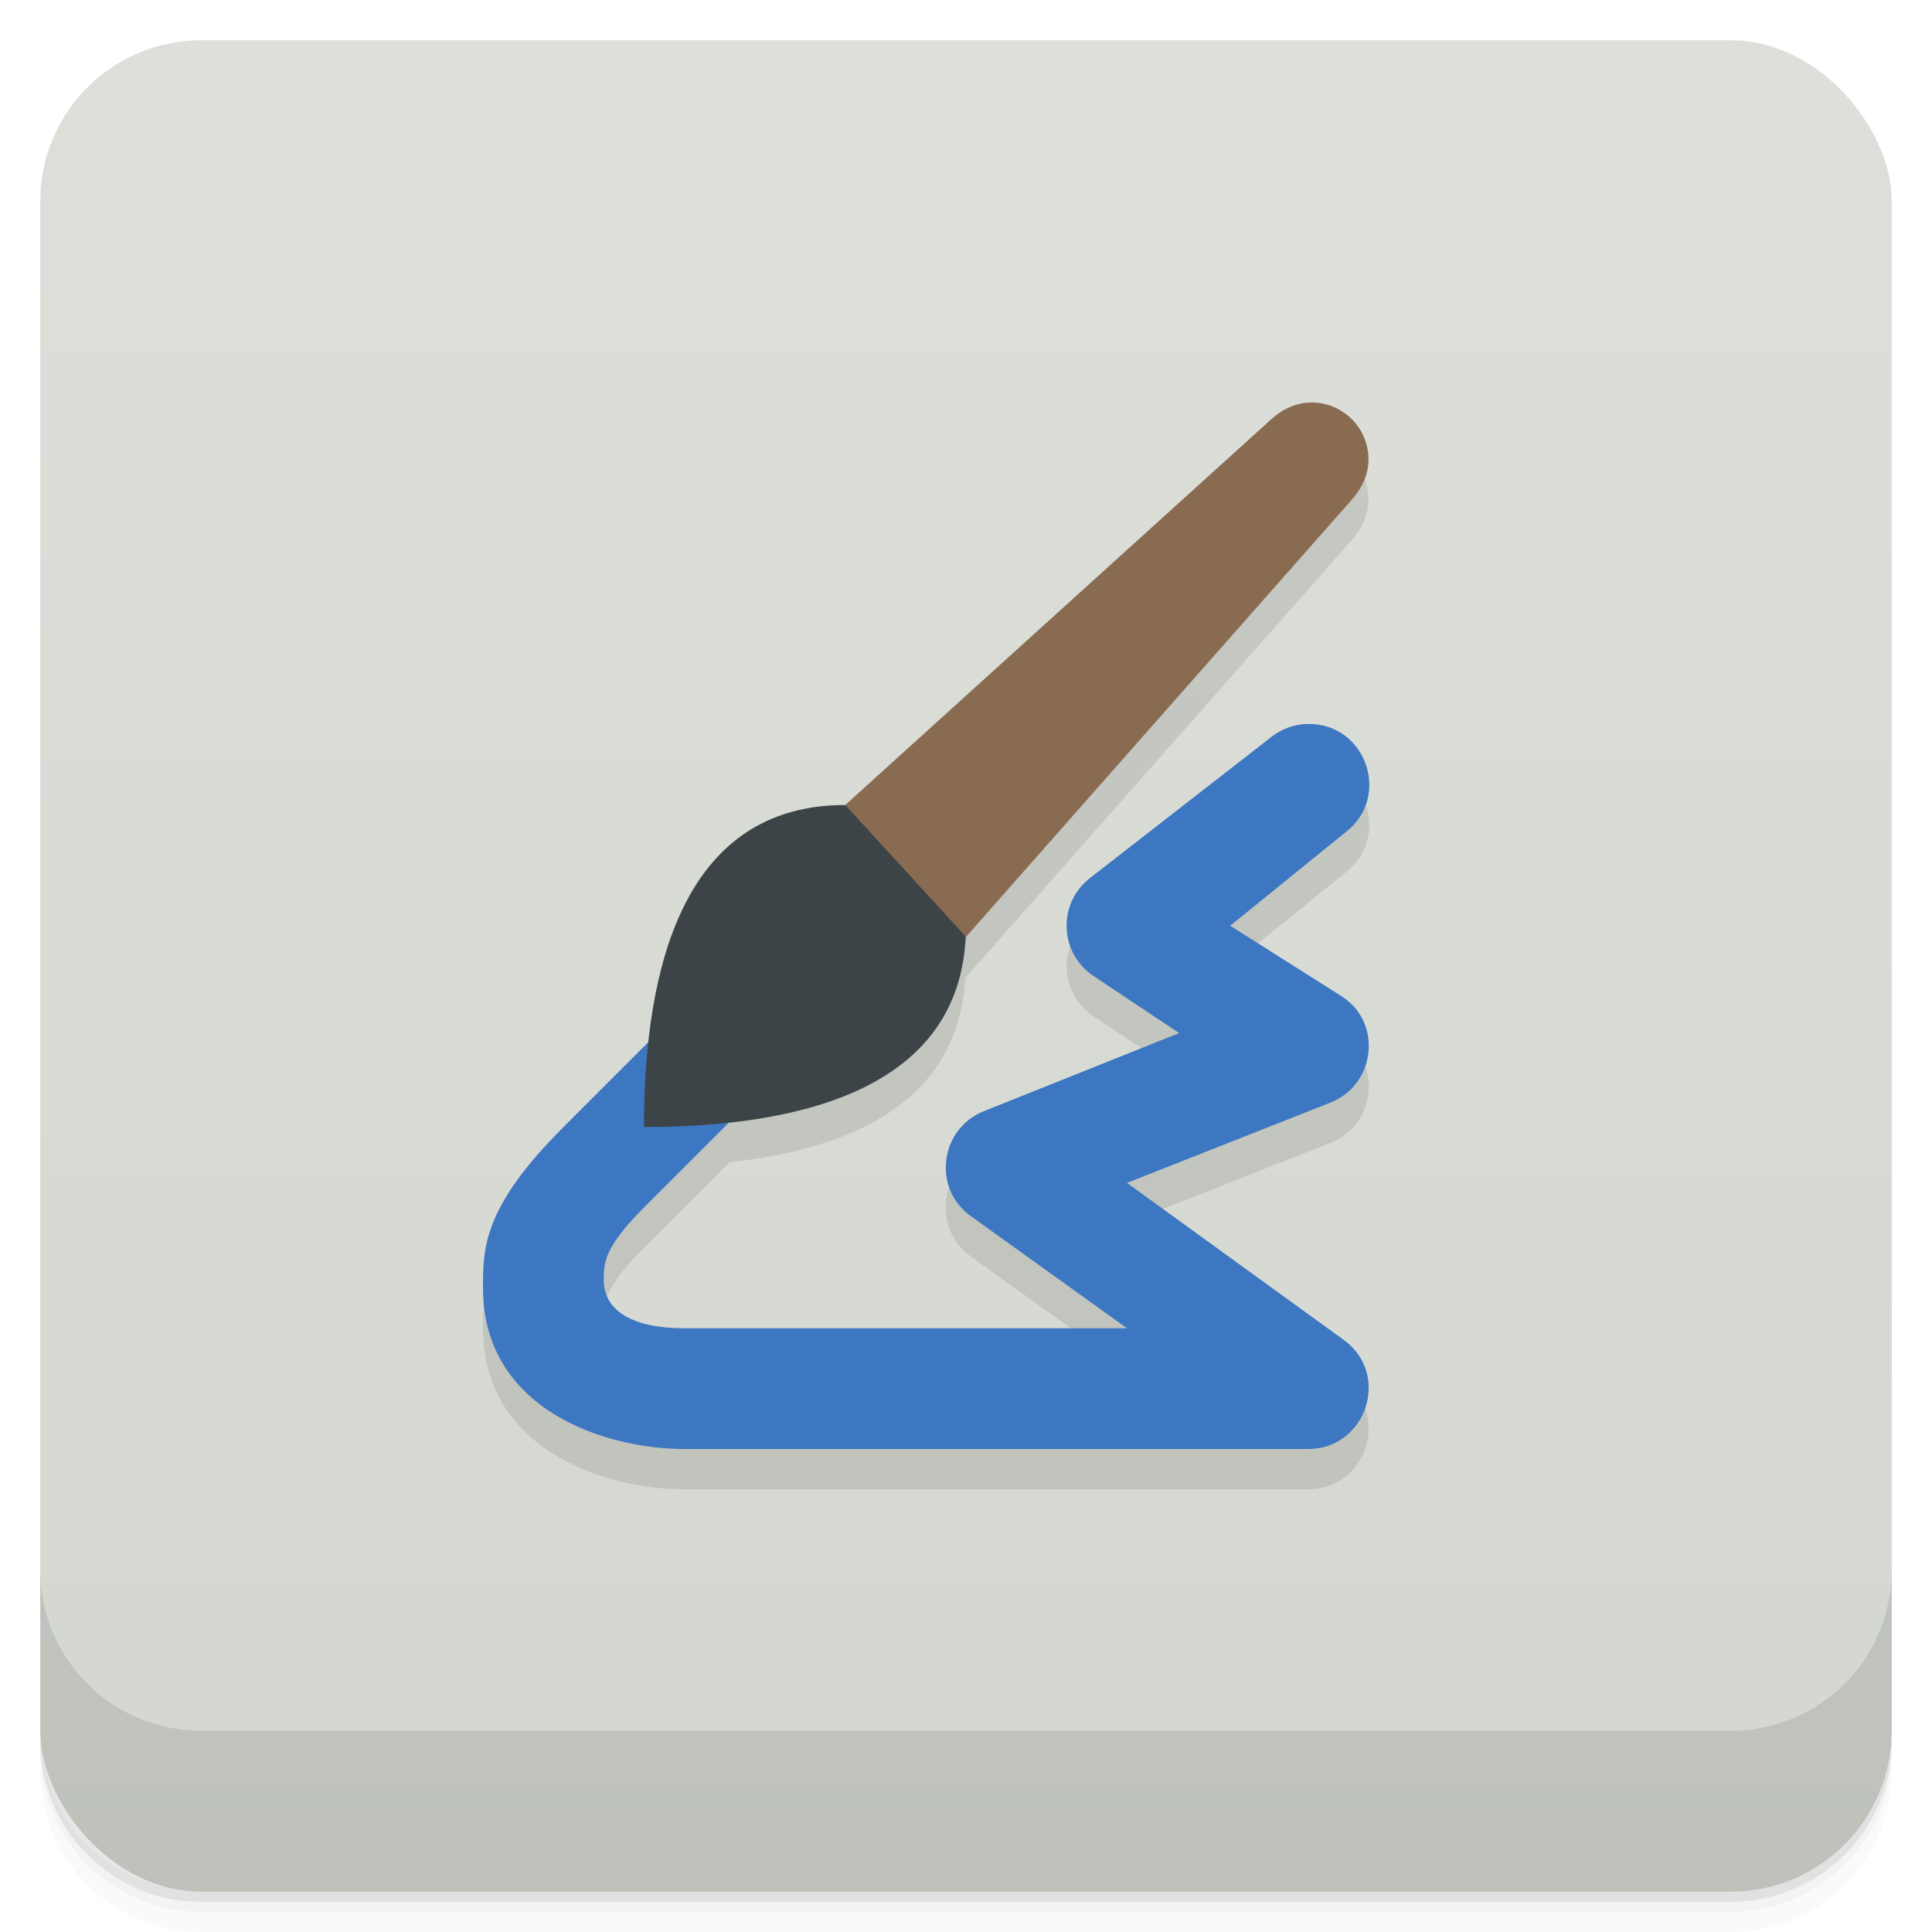 <svg version="1.1" viewBox="0 0 48 48" xmlns="http://www.w3.org/2000/svg">
 <defs>
  <linearGradient id="bg" x2="0" y1="1" y2="47" gradientUnits="userSpaceOnUse">
   <stop style="stop-color:#dde0da" offset="0"/>
   <stop style="stop-color:#d3d7cf" offset="1"/>
  </linearGradient>
 </defs>
 <path d="m1 43v0.25c0 2.216 1.784 4 4 4h38c2.216 0 4-1.784 4-4v-0.25c0 2.216-1.784 4-4 4h-38c-2.216 0-4-1.784-4-4zm0 0.5v0.5c0 2.216 1.784 4 4 4h38c2.216 0 4-1.784 4-4v-0.5c0 2.216-1.784 4-4 4h-38c-2.216 0-4-1.784-4-4z" style="opacity:.02"/>
 <path d="m1 43.25v0.25c0 2.216 1.784 4 4 4h38c2.216 0 4-1.784 4-4v-0.25c0 2.216-1.784 4-4 4h-38c-2.216 0-4-1.784-4-4z" style="opacity:.05"/>
 <path d="m1 43v0.25c0 2.216 1.784 4 4 4h38c2.216 0 4-1.784 4-4v-0.25c0 2.216-1.784 4-4 4h-38c-2.216 0-4-1.784-4-4z" style="opacity:.1"/>
 <rect x="1" y="1" width="46" height="46" rx="4" style="fill:url(#bg)"/>
 <path d="m1 39v4c0 2.216 1.784 4 4 4h38c2.216 0 4-1.784 4-4v-4c0 2.216-1.784 4-4 4h-38c-2.216 0-4-1.784-4-4z" style="opacity:.1"/>
 <path d="m32.586 11c-0.39 0-0.732 0.171-1 0.414l-10.586 9.586c-3.281 0-4.527 2.7-4.875 5.875l-2.125 2.125c-2 2-2 3-2 4 0 3 3 4 5 4h15.5c1.448 0 2.06-1.859 0.887-2.709l-5.387-3.902 5.057-1.996c1.123-0.443 1.296-1.995 0.275-2.641l-2.768-1.752 2.857-2.316c1.153-0.87 0.53-2.707-0.914-2.697-0.338 0.002-0.666 0.118-0.93 0.33l-4.5 3.5c-0.808 0.628-0.762 1.864 0.09 2.432l2.127 1.418-4.852 1.941c-1.092 0.437-1.286 1.915-0.33 2.602l3.887 2.791h-11c-1.27 0-2-0.425-2-1.199 0-0.415 0-0.801 1-1.801l2.125-2.125c3.087-0.338 5.714-1.533 5.857-4.615l0.018 0.018 9.586-10.863c0.239-0.271 0.414-0.61 0.414-1 1e-6 -0.781-0.633-1.414-1.414-1.414z" style="color:#000000;opacity:.1"/>
 <path d="m32.508 17.986c-0.338 0.002-0.666 0.118-0.93 0.33l-4.5 3.5c-0.808 0.628-0.762 1.864 0.09 2.432l2.127 1.418-4.852 1.941c-1.092 0.437-1.286 1.915-0.33 2.602l3.887 2.791h-11c-1.27 0-2-0.425-2-1.199 0-0.415 0-0.801 1-1.801l3-3-2-2-3 3c-2 2-2 3-2 4 0 3 3 4 5 4h15.5c1.448 0 2.06-1.859 0.887-2.709l-5.387-3.902 5.057-1.996c1.123-0.443 1.296-1.995 0.275-2.641l-2.768-1.752 2.857-2.316c1.153-0.87 0.53-2.707-0.914-2.697z" style="fill:#3d77c2"/>
 <path d="m16 28c0-4 1-8 5-8h3v3c0 4-4 5-8 5z" style="fill:#3c4448"/>
 <path d="m32.586 10c-0.39 0-0.732 0.171-1 0.414l-10.586 9.586 3 3.276 9.586-10.862c0.239-0.271 0.414-0.61 0.414-1 1e-6 -0.781-0.633-1.414-1.414-1.414z" style="fill:#896b52"/>
</svg>
